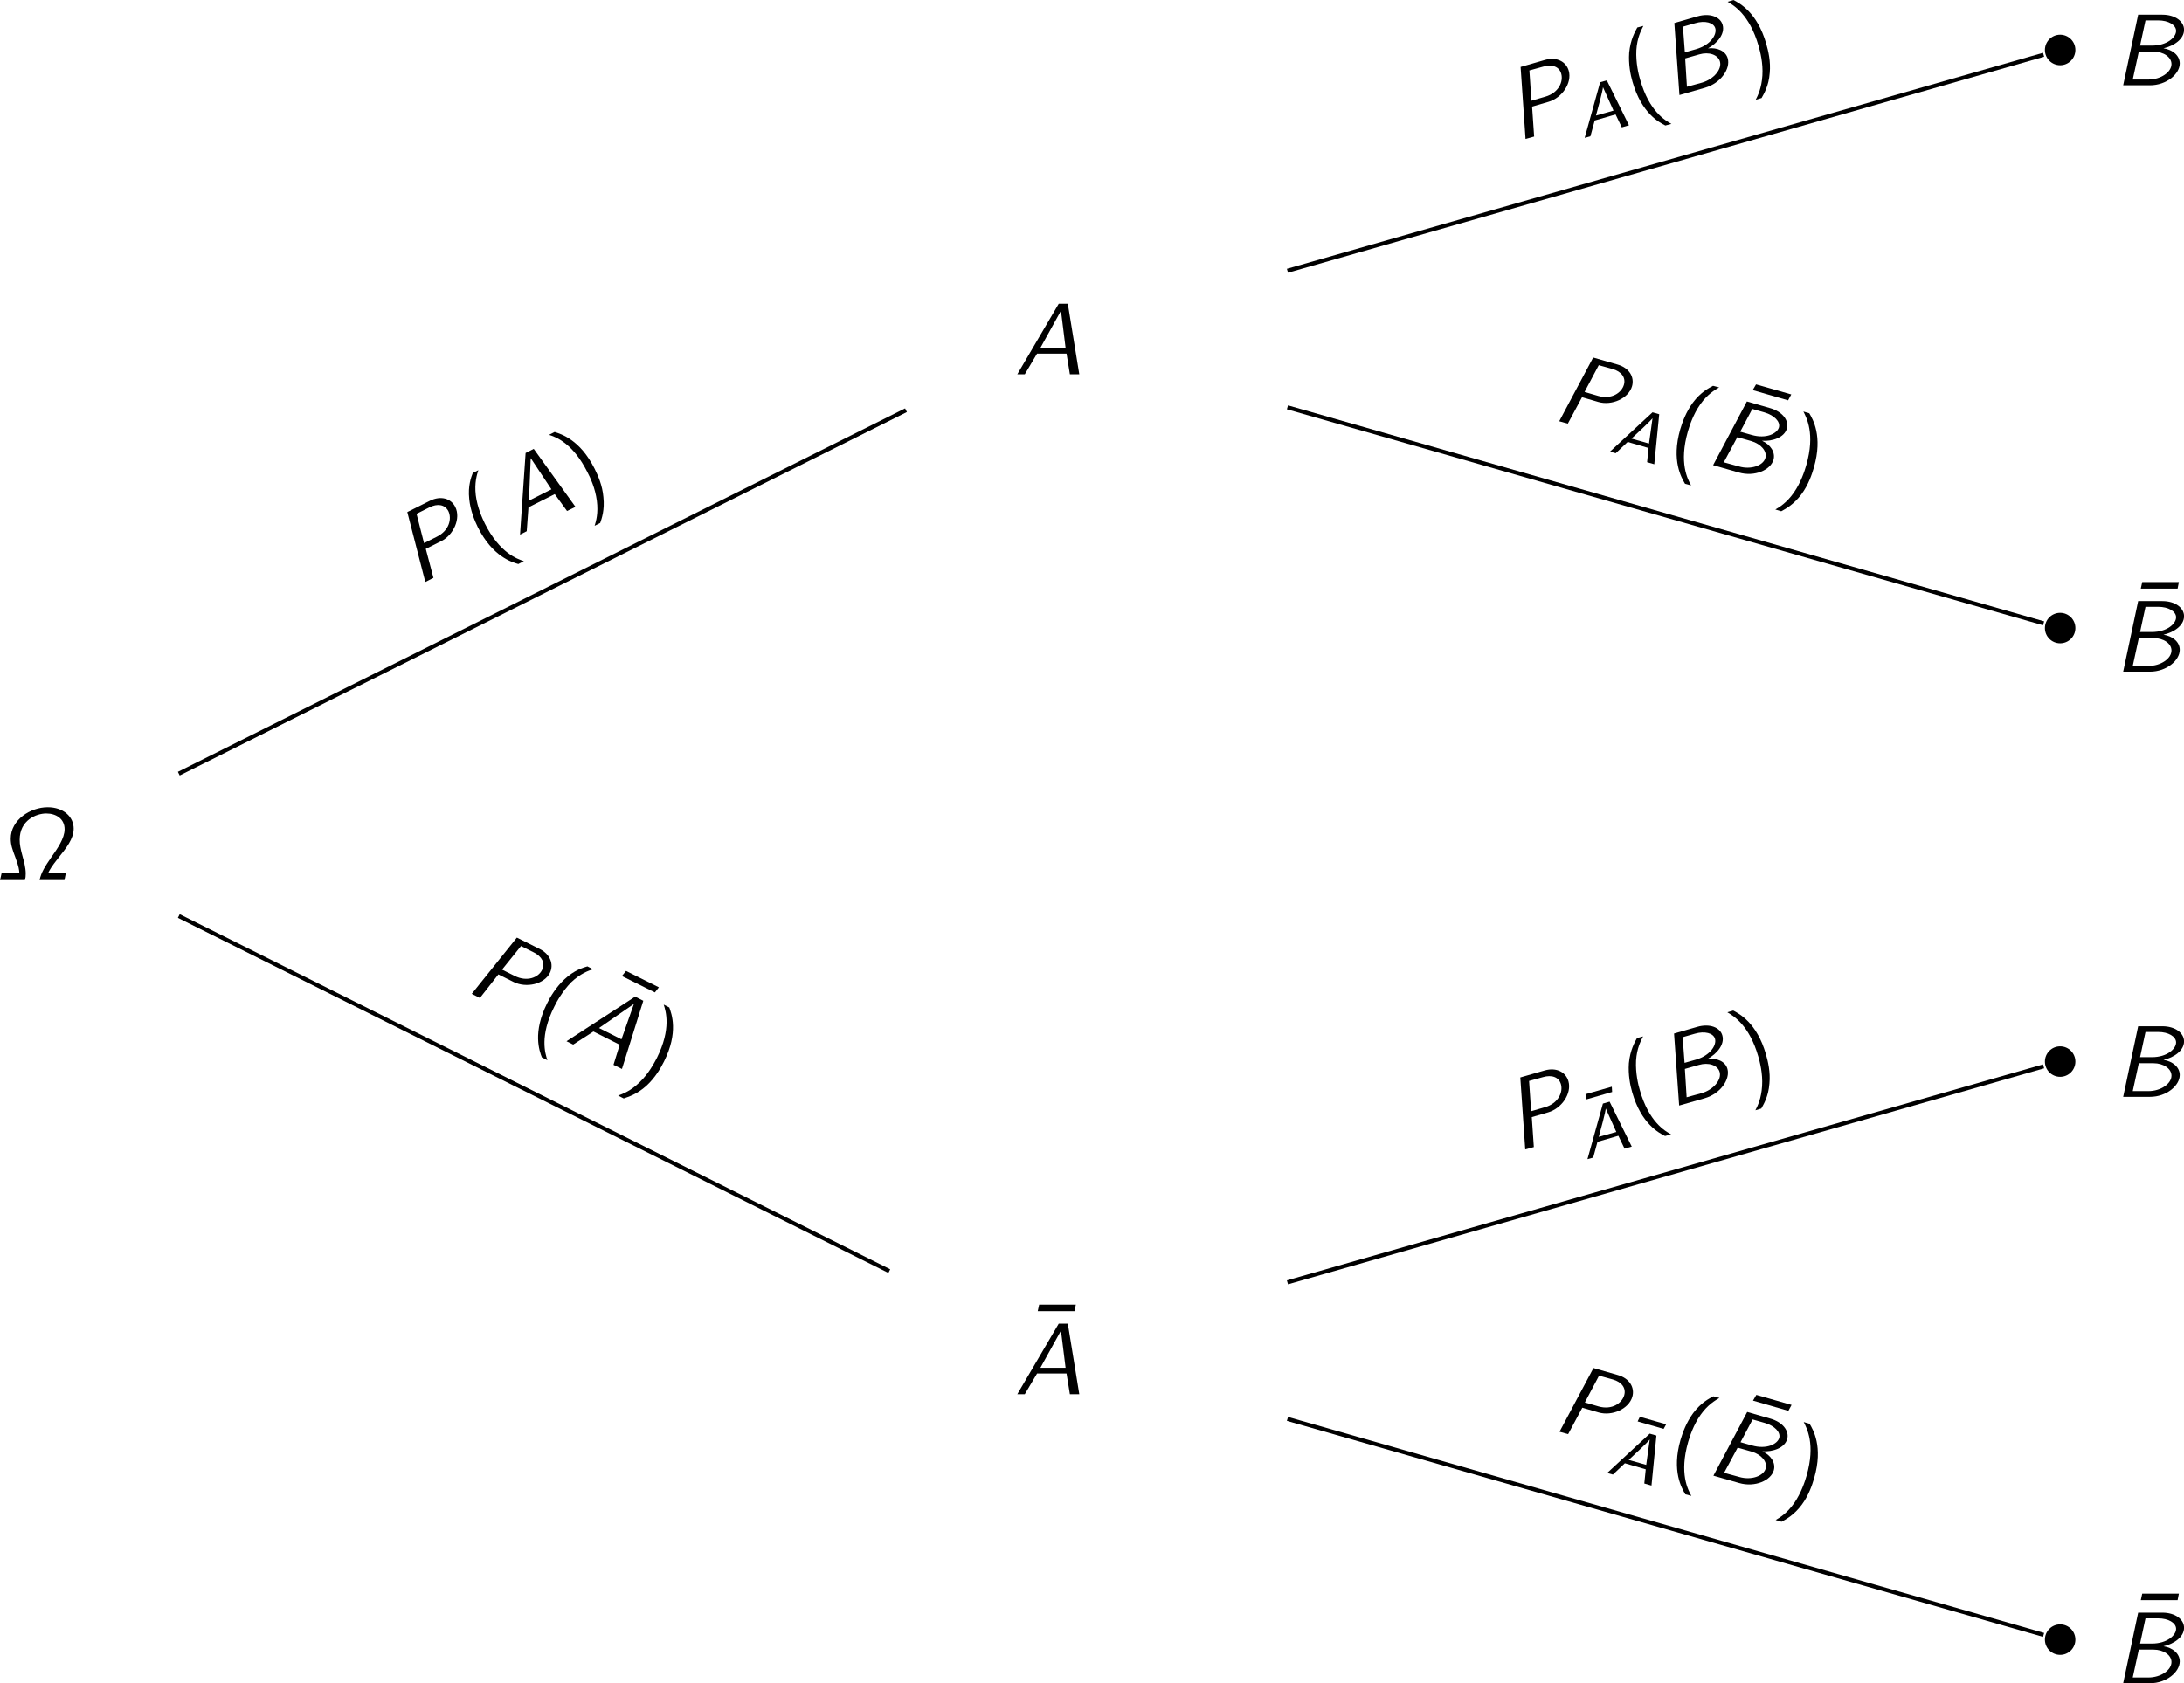<svg xmlns="http://www.w3.org/2000/svg" xmlns:xlink="http://www.w3.org/1999/xlink" id="svg891" version="1.1" viewBox="0 0 214.15 165.08"><defs id="defs208"><g id="g206"><symbol id="glyph0-1" overflow="visible"><path id="path5" d="m6.891-0.703h-0.844-0.359-0.531c0.141-0.281 0.312-0.609 0.984-1.453 0.797-1 1.516-1.891 1.516-2.891 0-1.156-1-2.094-2.547-2.094-1.703 0-3.625 1.234-3.625 3.078 0 0.609 0.156 1.047 0.469 1.875 0.328 0.891 0.359 1.203 0.375 1.484h-0.531-0.359-0.844l-0.156 0.703h2.438c0.062-0.266 0.078-0.312 0.078-0.641 0-0.578-0.188-1.25-0.281-1.578-0.234-0.859-0.312-1.25-0.312-1.734 0-1.906 1.609-2.578 2.609-2.578 0.969 0 1.797 0.531 1.797 1.547 0 0.891-0.703 1.891-1.297 2.734-0.625 0.906-1 1.5-1.156 2.25h2.438z"/></symbol><symbol id="glyph0-2" overflow="visible"><path id="path8" d="m5.625-6.297h-3.594l-0.141 0.641h3.609z"/></symbol><symbol id="glyph0-3" overflow="visible"><path id="path11" d="m5.234-6.922h-0.891l-4.062 6.922h0.734l1.203-2.031h2.891l0.328 2.031h0.922zm-0.672 0.688 0.453 3.641h-2.469z"/></symbol><symbol id="glyph0-4" overflow="visible"><path id="path14" d="m2.438-6.922-1.469 6.922h2.625c1.625 0 2.922-1.109 2.922-2.141 0-0.766-0.688-1.344-1.594-1.484 1.031-0.234 2.016-0.906 2.016-1.812 0-0.828-0.875-1.484-2.125-1.484zm0.188 3.031 0.531-2.469h1.25c0.984 0 1.75 0.438 1.75 1.031 0 0.609-0.859 1.438-2.375 1.438zm-0.719 3.328 0.594-2.734h1.438c0.984 0 1.766 0.531 1.766 1.219 0 0.781-1.031 1.516-2.266 1.516z"/></symbol><symbol id="glyph1-1" overflow="visible"><path id="path23" d="m3.156-2.094 1.609 0.469c1.312 0.375 2.953-0.344 3.297-1.547 0.25-0.891-0.266-1.797-1.422-2.125l-2.391-0.688-3.328 6.25 0.844 0.234zm1.641-3.141 1.359 0.375c0.859 0.25 1.312 0.828 1.109 1.547-0.219 0.766-1.188 1.469-2.516 1.094l-1.344-0.391z"/></symbol><symbol id="glyph1-2" overflow="visible"><path id="path26" d="m7.141-4.5-3.453-0.984-0.328 0.562 3.469 1z"/></symbol><symbol id="glyph1-3" overflow="visible"><path id="path29" d="m4.25-5.984-3.312 6.25 2.516 0.719c1.562 0.453 3.125-0.25 3.406-1.25 0.203-0.734-0.297-1.484-1.125-1.859 1.047 0.062 2.188-0.328 2.438-1.203 0.219-0.797-0.438-1.656-1.641-2zm-0.656 2.969 1.188-2.234 1.203 0.344c0.953 0.281 1.562 0.906 1.406 1.469-0.172 0.594-1.234 1.156-2.688 0.734zm-1.609 3 1.328-2.469 1.375 0.391c0.953 0.281 1.562 1 1.375 1.656-0.219 0.75-1.422 1.172-2.594 0.828z"/></symbol><symbol id="glyph2-1" overflow="visible"><path id="path35" d="m5.188-3.125-2.578-0.734-0.219 0.453 2.547 0.734z"/></symbol><symbol id="glyph2-2" overflow="visible"><path id="path38" d="m5.016-3.609-0.656-0.188-4.172 3.859 0.562 0.156 1.172-1.109 2.047 0.594-0.141 1.391 0.703 0.203zm-1 2.875-1.719-0.484c0.5-0.469 1.844-1.703 2.062-2z"/></symbol><symbol id="glyph3-1" overflow="visible"><path id="path44" d="m4.656-6.453c-0.406 0.219-1.203 0.609-1.984 1.656-0.672 0.922-1.031 1.922-1.234 2.609-0.891 3.109 0.141 4.766 0.469 5.344l0.594 0.156c-0.328-0.594-1.203-2.188-0.312-5.297 0.156-0.516 0.5-1.641 1.219-2.656 0.703-1 1.438-1.406 1.844-1.656z"/></symbol><symbol id="glyph3-2" overflow="visible"><path id="path47" d="m0.438 2.734c0.391-0.219 1.203-0.625 1.984-1.672 0.672-0.906 1.016-1.922 1.219-2.625 0.891-3.094-0.125-4.75-0.453-5.312l-0.578-0.172c0.297 0.594 1.172 2.172 0.281 5.266-0.156 0.547-0.516 1.672-1.219 2.688-0.703 1-1.406 1.422-1.812 1.656z"/></symbol><symbol id="glyph4-1" overflow="visible"><path id="path53" d="m1.562-3.438 1.609-0.469c1.312-0.375 2.328-1.844 1.984-3.047-0.25-0.891-1.172-1.391-2.328-1.062l-2.391 0.688 0.484 7.062 0.844-0.234zm-0.266-3.547 1.359-0.375c0.859-0.25 1.562-0.016 1.766 0.703 0.219 0.766-0.25 1.875-1.578 2.25l-1.344 0.391z"/></symbol><symbol id="glyph4-2" overflow="visible"><path id="path56" d="m0.438-7.328 0.5 7.062 2.516-0.719c1.562-0.453 2.5-1.875 2.219-2.875-0.203-0.734-1.016-1.078-1.938-0.984 0.922-0.5 1.688-1.422 1.438-2.297-0.219-0.797-1.25-1.188-2.453-0.844zm1.031 2.875-0.188-2.516 1.203-0.344c0.953-0.281 1.812-0.062 1.969 0.5 0.172 0.594-0.422 1.625-1.875 2.047zm0.203 3.375-0.172-2.781 1.375-0.391c0.953-0.281 1.844 0.031 2.031 0.688 0.219 0.75-0.578 1.734-1.75 2.078z"/></symbol><symbol id="glyph5-1" overflow="visible"><path id="path62" d="m2.75-5.406-2.578 0.734 0.062 0.516 2.547-0.734z"/></symbol><symbol id="glyph5-2" overflow="visible"><path id="path65" d="m2.359-5.703-0.656 0.188-1.516 5.453 0.562-0.156 0.422-1.547 2.047-0.594 0.609 1.266 0.703-0.203zm0.656 2.969-1.719 0.484c0.188-0.656 0.656-2.422 0.688-2.781z"/></symbol><symbol id="glyph6-1" overflow="visible"><path id="path71" d="m0.531-7.953c-0.219 0.406-0.672 1.172-0.797 2.469-0.078 1.141 0.125 2.172 0.328 2.859 0.891 3.109 2.641 3.984 3.219 4.281l0.594-0.156c-0.609-0.344-2.172-1.219-3.062-4.328-0.156-0.516-0.438-1.672-0.375-2.906 0.078-1.219 0.469-1.938 0.688-2.375z"/></symbol><symbol id="glyph6-2" overflow="visible"><path id="path74" d="m1.812 2.078c0.203-0.375 0.703-1.156 0.797-2.453 0.109-1.125-0.141-2.172-0.344-2.875-0.891-3.094-2.625-3.969-3.203-4.281l-0.578 0.172c0.578 0.344 2.141 1.234 3.031 4.328 0.156 0.547 0.453 1.672 0.375 2.906-0.078 1.219-0.438 1.953-0.656 2.375z"/></symbol><symbol id="glyph7-1" overflow="visible"><path id="path80" d="m3.469-1.484 1.5 0.75c1.234 0.609 2.984 0.219 3.547-0.891 0.406-0.828 0.062-1.828-1.016-2.359l-2.219-1.109-4.422 5.516 0.797 0.406zm2.219-2.781 1.25 0.625c0.797 0.406 1.156 1.047 0.812 1.719-0.344 0.719-1.438 1.203-2.672 0.594l-1.25-0.625z"/></symbol><symbol id="glyph7-2" overflow="visible"><path id="path83" d="m7.844-3.109-3.219-1.609-0.406 0.5 3.234 1.609z"/></symbol><symbol id="glyph7-3" overflow="visible"><path id="path86" d="m7.781-3.844-0.797-0.406-6.734 4.375 0.656 0.328 1.984-1.281 2.578 1.297-0.609 1.969 0.828 0.406zm-0.922 0.312-1.219 3.469-2.203-1.109z"/></symbol><symbol id="glyph8-1" overflow="visible"><path id="path92" d="m5.766-5.484c-0.438 0.125-1.297 0.375-2.25 1.266-0.828 0.781-1.375 1.688-1.688 2.328-1.453 2.891-0.766 4.703-0.531 5.328l0.547 0.281c-0.219-0.656-0.781-2.359 0.672-5.25 0.234-0.484 0.797-1.516 1.672-2.406 0.891-0.844 1.672-1.125 2.125-1.266z"/></symbol><symbol id="glyph8-2" overflow="visible"><path id="path95" d="m-0.078 2.766c0.422-0.156 1.297-0.391 2.25-1.266 0.844-0.781 1.375-1.703 1.703-2.359 1.438-2.875 0.734-4.688 0.516-5.297l-0.547-0.281c0.203 0.641 0.766 2.359-0.672 5.234-0.266 0.5-0.797 1.531-1.703 2.391-0.875 0.859-1.641 1.125-2.094 1.297z"/></symbol><symbol id="glyph9-1" overflow="visible"><path id="path101" d="m0.906-3.672 1.5-0.75c1.234-0.609 1.953-2.25 1.391-3.359-0.406-0.828-1.406-1.141-2.484-0.609l-2.219 1.109 1.766 6.859 0.797-0.406zm-0.906-3.438 1.25-0.625c0.797-0.406 1.531-0.297 1.875 0.375 0.344 0.719 0.094 1.891-1.141 2.5l-1.25 0.625z"/></symbol><symbol id="glyph9-2" overflow="visible"><path id="path104" d="m1.594-8.531-0.797 0.406-0.547 8 0.656-0.328 0.172-2.344 2.578-1.297 1.203 1.656 0.828-0.406zm-0.297 0.906 2.031 3.062-2.203 1.109z"/></symbol><symbol id="glyph10-1" overflow="visible"><path id="path110" d="m-0.922-7.891c-0.156 0.406-0.484 1.25-0.344 2.547 0.109 1.125 0.531 2.125 0.844 2.766 1.453 2.891 3.328 3.422 3.969 3.609l0.547-0.281c-0.656-0.219-2.375-0.797-3.828-3.688-0.234-0.484-0.734-1.547-0.891-2.781-0.141-1.219 0.109-2 0.25-2.453z"/></symbol><symbol id="glyph10-2" overflow="visible"><path id="path113" d="m2.172 1.703c0.141-0.406 0.453-1.266 0.312-2.547-0.094-1.125-0.531-2.109-0.859-2.766-1.438-2.875-3.297-3.406-3.922-3.609l-0.547 0.281c0.641 0.203 2.328 0.797 3.766 3.672 0.266 0.5 0.766 1.562 0.922 2.797 0.156 1.203-0.078 2-0.219 2.453z"/></symbol></g></defs><g id="surface1" transform="translate(-168.38 -129.62)"><g id="g212"><use id="use210" width="100%" height="100%" x="167.947" y="215.936" xlink:href="#glyph0-1"/></g><g id="g216"><use id="use214" width="100%" height="100%" x="268.243" y="263.871" xlink:href="#glyph0-2"/></g><g id="g220"><use id="use218" width="100%" height="100%" x="267.85" y="266.362" xlink:href="#glyph0-3"/></g><path id="path222" fill="none" stroke="#000" stroke-miterlimit="10" stroke-width=".399" d="m13.952-6.98 69.668-34.828" transform="matrix(1 0 0 -1 171.96 212.48)"/><path id="path224" d="m371.88 290.43c0-0.824-0.668-1.492-1.492-1.492-0.828 0-1.496 0.668-1.496 1.492 0 0.828 0.668 1.496 1.496 1.496 0.824 0 1.492-0.668 1.492-1.496z"/><g id="g228"><use id="use226" width="100%" height="100%" x="376.403" y="292.217" xlink:href="#glyph0-2"/></g><g id="g232"><use id="use230" width="100%" height="100%" x="375.597" y="294.708" xlink:href="#glyph0-4"/></g><path id="path234" fill="none" stroke="#000" stroke-miterlimit="10" stroke-width=".399" d="m122.66-56.304 74.141-21.184" transform="matrix(1 0 0 -1 171.96 212.48)"/><g id="g238"><use id="use236" width="100%" height="100%" x="320.376" y="269.779" xlink:href="#glyph1-1"/></g><g id="g242"><use id="use240" width="100%" height="100%" x="326.566" y="272.437" xlink:href="#glyph2-1"/></g><g id="g246"><use id="use244" width="100%" height="100%" x="325.782" y="274.025" xlink:href="#glyph2-2"/></g><g id="g250"><use id="use248" width="100%" height="100%" x="331.724" y="273.021" xlink:href="#glyph3-1"/></g><g id="g254"><use id="use252" width="100%" height="100%" x="336.909" y="271.913" xlink:href="#glyph1-2"/></g><g id="g258"><use id="use256" width="100%" height="100%" x="335.45" y="274.086" xlink:href="#glyph1-3"/></g><g id="g262"><use id="use260" width="100%" height="100%" x="342.631" y="276.137" xlink:href="#glyph3-2"/></g><path id="path264" d="m371.88 233.74c0-0.828-0.668-1.496-1.492-1.496-0.828 0-1.496 0.668-1.496 1.496 0 0.824 0.668 1.492 1.496 1.492 0.824 0 1.492-0.668 1.492-1.492z"/><g id="g268"><use id="use266" width="100%" height="100%" x="375.597" y="237.196" xlink:href="#glyph0-4"/></g><path id="path270" fill="none" stroke="#000" stroke-miterlimit="10" stroke-width=".399" d="m122.66-42.91 74.141 21.184" transform="matrix(1 0 0 -1 171.96 212.48)"/><g id="g274"><use id="use272" width="100%" height="100%" x="317.015" y="242.623" xlink:href="#glyph4-1"/></g><g id="g278"><use id="use276" width="100%" height="100%" x="323.674" y="241.609" xlink:href="#glyph5-1"/></g><g id="g282"><use id="use280" width="100%" height="100%" x="323.849" y="243.372" xlink:href="#glyph5-2"/></g><g id="g286"><use id="use284" width="100%" height="100%" x="328.363" y="239.381" xlink:href="#glyph6-1"/></g><g id="g290"><use id="use288" width="100%" height="100%" x="332.089" y="238.316" xlink:href="#glyph4-2"/></g><g id="g294"><use id="use292" width="100%" height="100%" x="339.27" y="236.265" xlink:href="#glyph6-2"/></g><g id="g298"><use id="use296" width="100%" height="100%" x="213.78" y="226.67" xlink:href="#glyph7-1"/></g><g id="g302"><use id="use300" width="100%" height="100%" x="220.212" y="229.885" xlink:href="#glyph8-1"/></g><g id="g306"><use id="use304" width="100%" height="100%" x="225.142" y="229.565" xlink:href="#glyph7-2"/></g><g id="g310"><use id="use308" width="100%" height="100%" x="223.677" y="231.618" xlink:href="#glyph7-3"/></g><g id="g314"><use id="use312" width="100%" height="100%" x="229.617" y="234.588" xlink:href="#glyph8-2"/></g><g id="g318"><use id="use316" width="100%" height="100%" x="267.85" y="166.33" xlink:href="#glyph0-3"/></g><path id="path320" fill="none" stroke="#000" stroke-miterlimit="10" stroke-width=".399" d="m13.952 6.981 71.305 35.648" transform="matrix(1 0 0 -1 171.96 212.48)"/><path id="path322" d="m371.88 191.22c0-0.828-0.668-1.496-1.492-1.496-0.828 0-1.496 0.668-1.496 1.496 0 0.824 0.668 1.492 1.496 1.492 0.824 0 1.492-0.668 1.492-1.492z"/><g id="g326"><use id="use324" width="100%" height="100%" x="376.403" y="193.005" xlink:href="#glyph0-2"/></g><g id="g330"><use id="use328" width="100%" height="100%" x="375.597" y="195.495" xlink:href="#glyph0-4"/></g><path id="path332" fill="none" stroke="#000" stroke-miterlimit="10" stroke-width=".399" d="m122.66 42.911 74.141-21.184" transform="matrix(1 0 0 -1 171.96 212.48)"/><g id="g336"><use id="use334" width="100%" height="100%" x="320.347" y="170.67" xlink:href="#glyph1-1"/></g><g id="g340"><use id="use338" width="100%" height="100%" x="326.056" y="173.855" xlink:href="#glyph2-2"/></g><g id="g344"><use id="use342" width="100%" height="100%" x="331.695" y="173.912" xlink:href="#glyph3-1"/></g><g id="g348"><use id="use346" width="100%" height="100%" x="336.88" y="172.803" xlink:href="#glyph1-2"/></g><g id="g352"><use id="use350" width="100%" height="100%" x="335.42" y="174.976" xlink:href="#glyph1-3"/></g><g id="g356"><use id="use354" width="100%" height="100%" x="342.601" y="177.028" xlink:href="#glyph3-2"/></g><path id="path358" d="m371.88 134.52c0-0.824-0.668-1.496-1.492-1.496-0.828 0-1.496 0.672-1.496 1.496s0.668 1.496 1.496 1.496c0.824 0 1.492-0.672 1.492-1.496z"/><g id="g362"><use id="use360" width="100%" height="100%" x="375.597" y="137.983" xlink:href="#glyph0-4"/></g><path id="path364" fill="none" stroke="#000" stroke-miterlimit="10" stroke-width=".399" d="m122.66 56.305 74.141 21.184" transform="matrix(1 0 0 -1 171.96 212.48)"/><g id="g368"><use id="use366" width="100%" height="100%" x="317.045" y="143.513" xlink:href="#glyph4-1"/></g><g id="g372"><use id="use370" width="100%" height="100%" x="323.576" y="143.202" xlink:href="#glyph5-2"/></g><g id="g376"><use id="use374" width="100%" height="100%" x="328.393" y="140.271" xlink:href="#glyph6-1"/></g><g id="g380"><use id="use378" width="100%" height="100%" x="332.118" y="139.207" xlink:href="#glyph4-2"/></g><g id="g384"><use id="use382" width="100%" height="100%" x="339.299" y="137.155" xlink:href="#glyph6-2"/></g><g id="g388"><use id="use386" width="100%" height="100%" x="209.224" y="187.123" xlink:href="#glyph9-1"/></g><g id="g392"><use id="use390" width="100%" height="100%" x="215.656" y="183.908" xlink:href="#glyph10-1"/></g><g id="g396"><use id="use394" width="100%" height="100%" x="219.121" y="182.175" xlink:href="#glyph9-2"/></g><g id="g400"><use id="use398" width="100%" height="100%" x="225.061" y="179.205" xlink:href="#glyph10-2"/></g></g></svg>